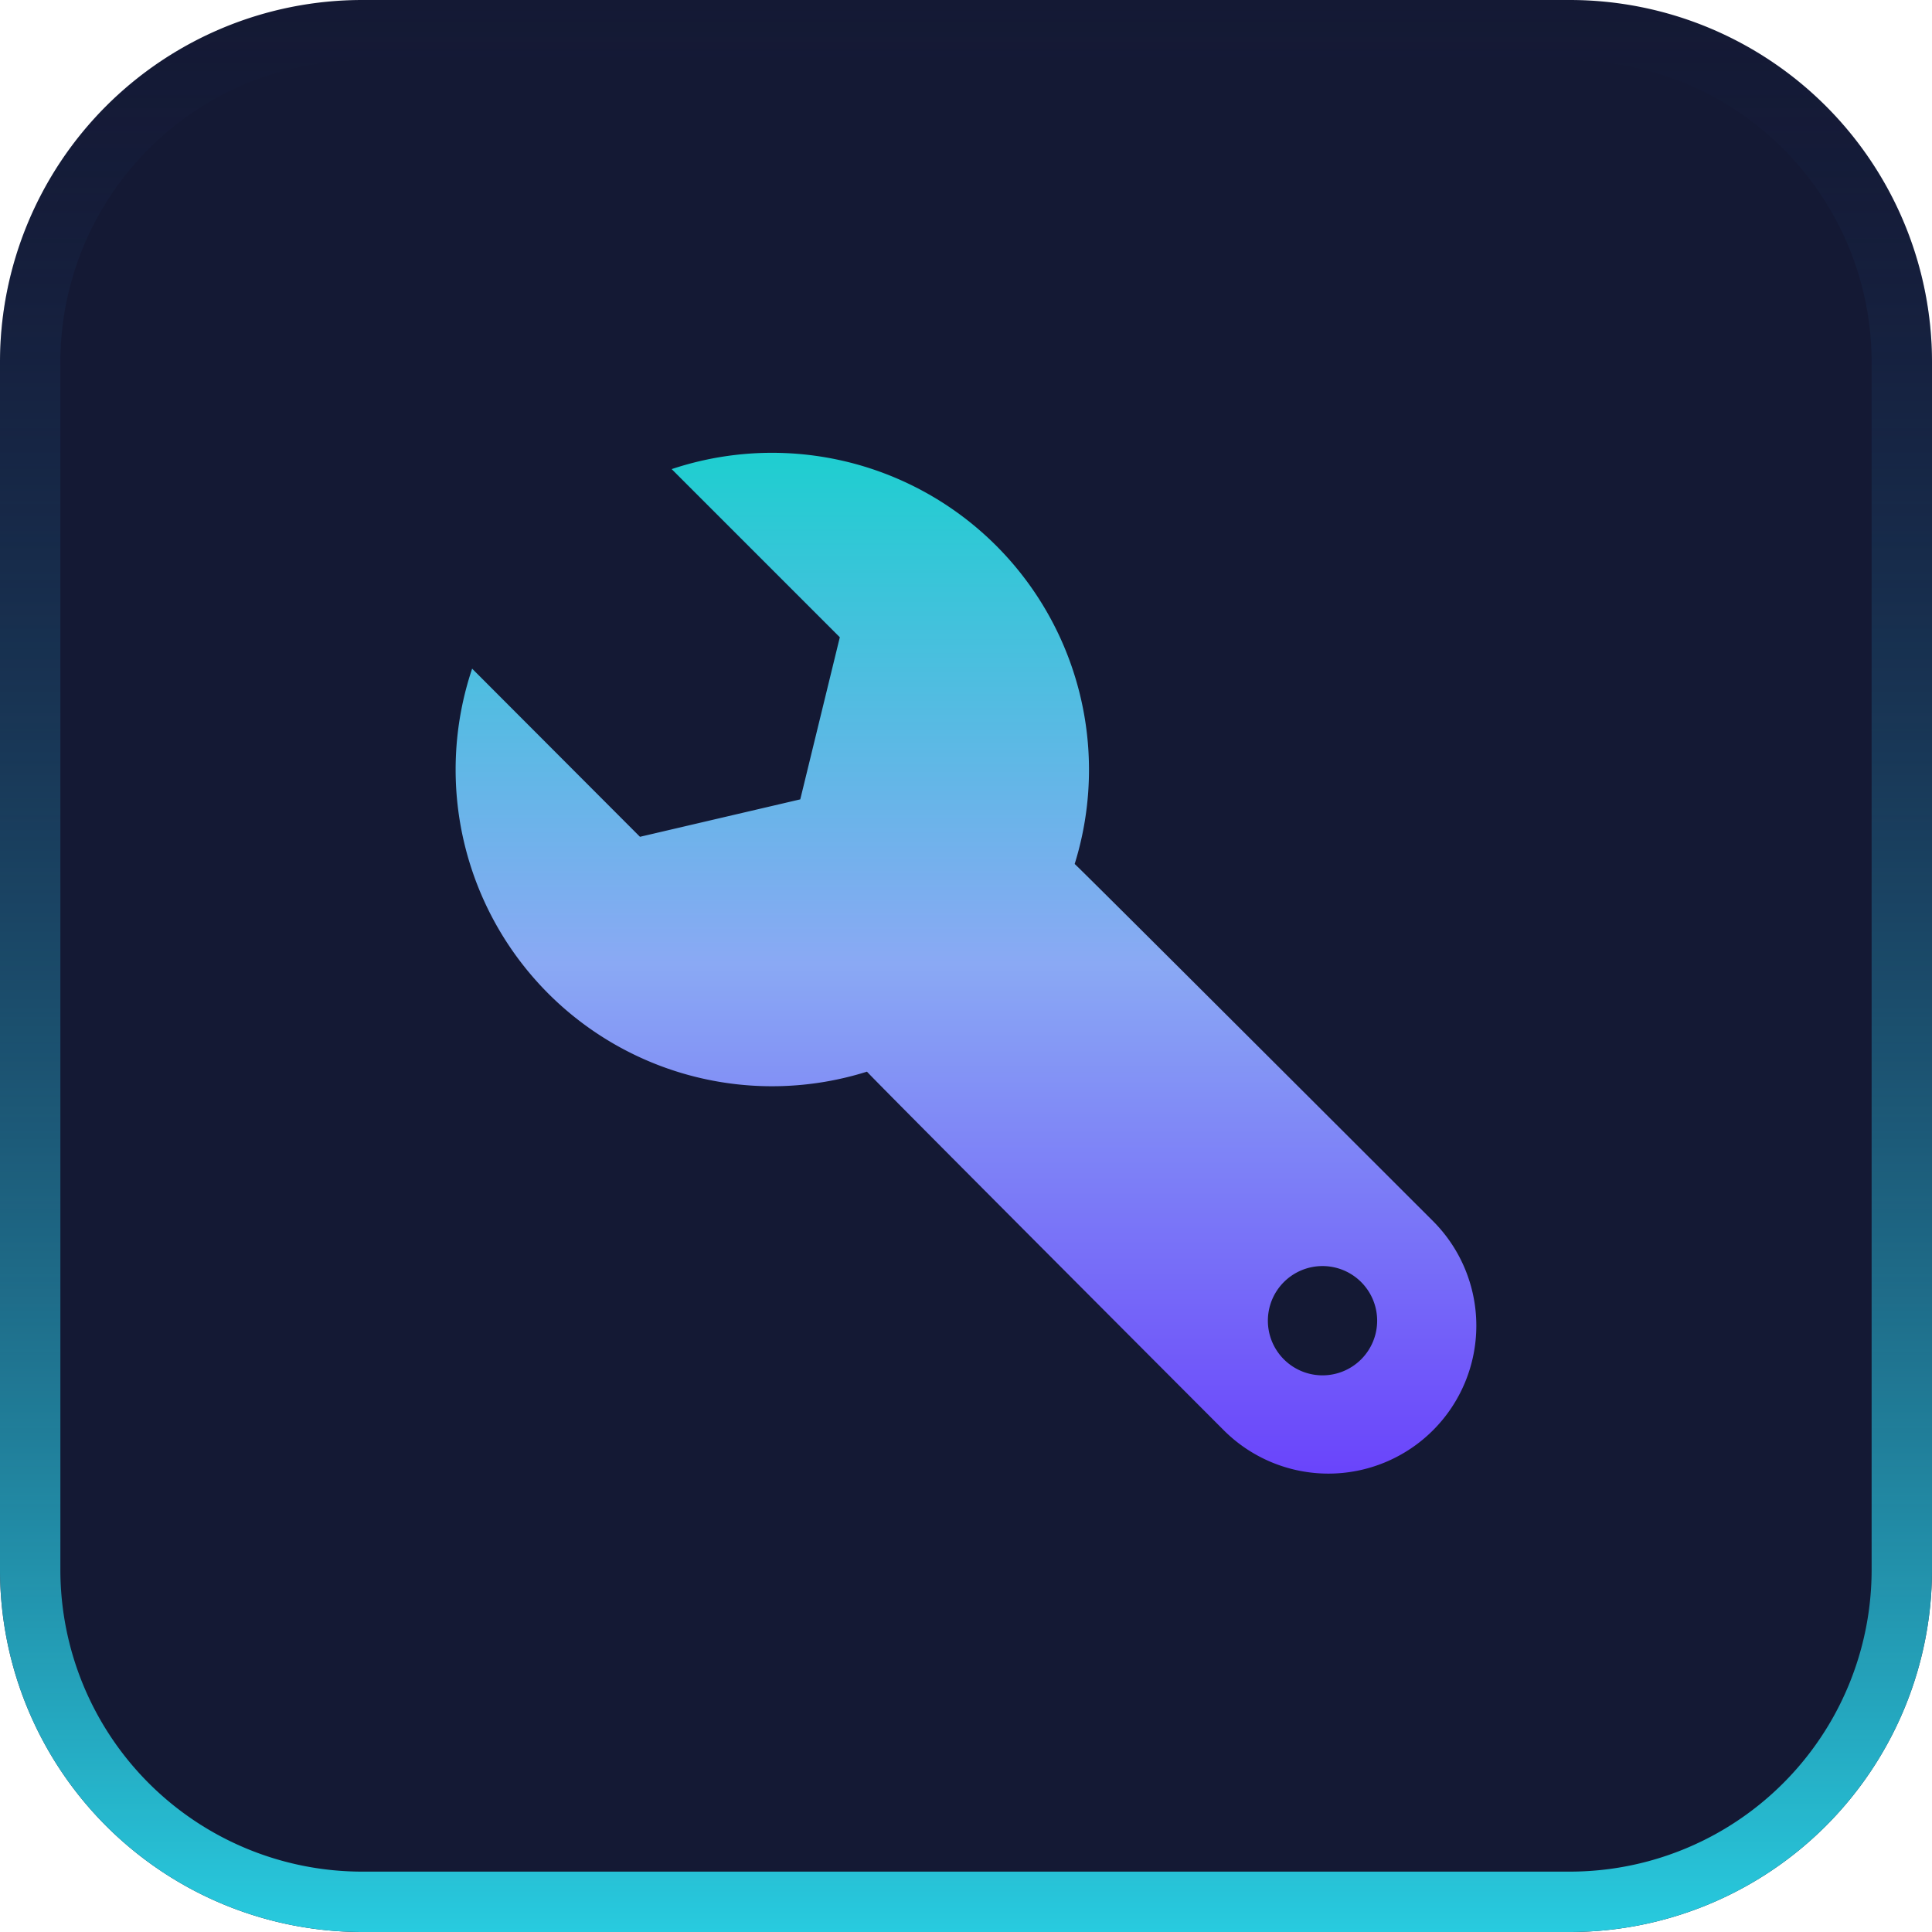 <svg xmlns="http://www.w3.org/2000/svg" xmlns:xlink="http://www.w3.org/1999/xlink" viewBox="0 0 64 64"><defs><style>.a{fill:#141934;}.b{fill:url(#a);}.c{fill:url(#b);}</style><linearGradient id="a" x1="32" y1="150" x2="32" y2="86" gradientTransform="matrix(1, 0, 0, -1, 0, 150)" gradientUnits="userSpaceOnUse"><stop offset="0" stop-color="#1a295b" stop-opacity="0"/><stop offset="1" stop-color="#28cbdf"/></linearGradient><linearGradient id="b" x1="32" y1="15" x2="32" y2="48.81" gradientUnits="userSpaceOnUse"><stop offset="0" stop-color="#1eced0"/><stop offset="0.5" stop-color="#8aa9f4"/><stop offset="1" stop-color="#6a44fb"/></linearGradient></defs><title>icons_1</title><path class="a" d="M52,64H12A12,12,0,0,1,0,52V12A12,12,0,0,1,12,0H52A12,12,0,0,1,64,12V52A12,12,0,0,1,52,64Z"/><path class="b" d="M52,2A10,10,0,0,1,62,12V52A10,10,0,0,1,52,62H12A10,10,0,0,1,2,52V12A10,10,0,0,1,12,2H52m0-2H12A12,12,0,0,0,0,12V52A12,12,0,0,0,12,64H52A12,12,0,0,0,64,52V12A12,12,0,0,0,52,0Z"/><path class="c" d="M18.16,32.91A10.48,10.48,0,0,0,28.72,35.5c.12.16,11.82,11.88,11.82,11.88a4.9,4.9,0,0,0,6.93-6.93S35.75,28.74,35.6,28.62A10.5,10.5,0,0,0,22.25,15.54l5.57,5.57-1.31,5.37L21.2,27.72l-5.56-5.57A10.5,10.5,0,0,0,18.16,32.91ZM42,43.75a1.81,1.81,0,1,1,1.81,1.81A1.81,1.81,0,0,1,42,43.75Z"/></svg>